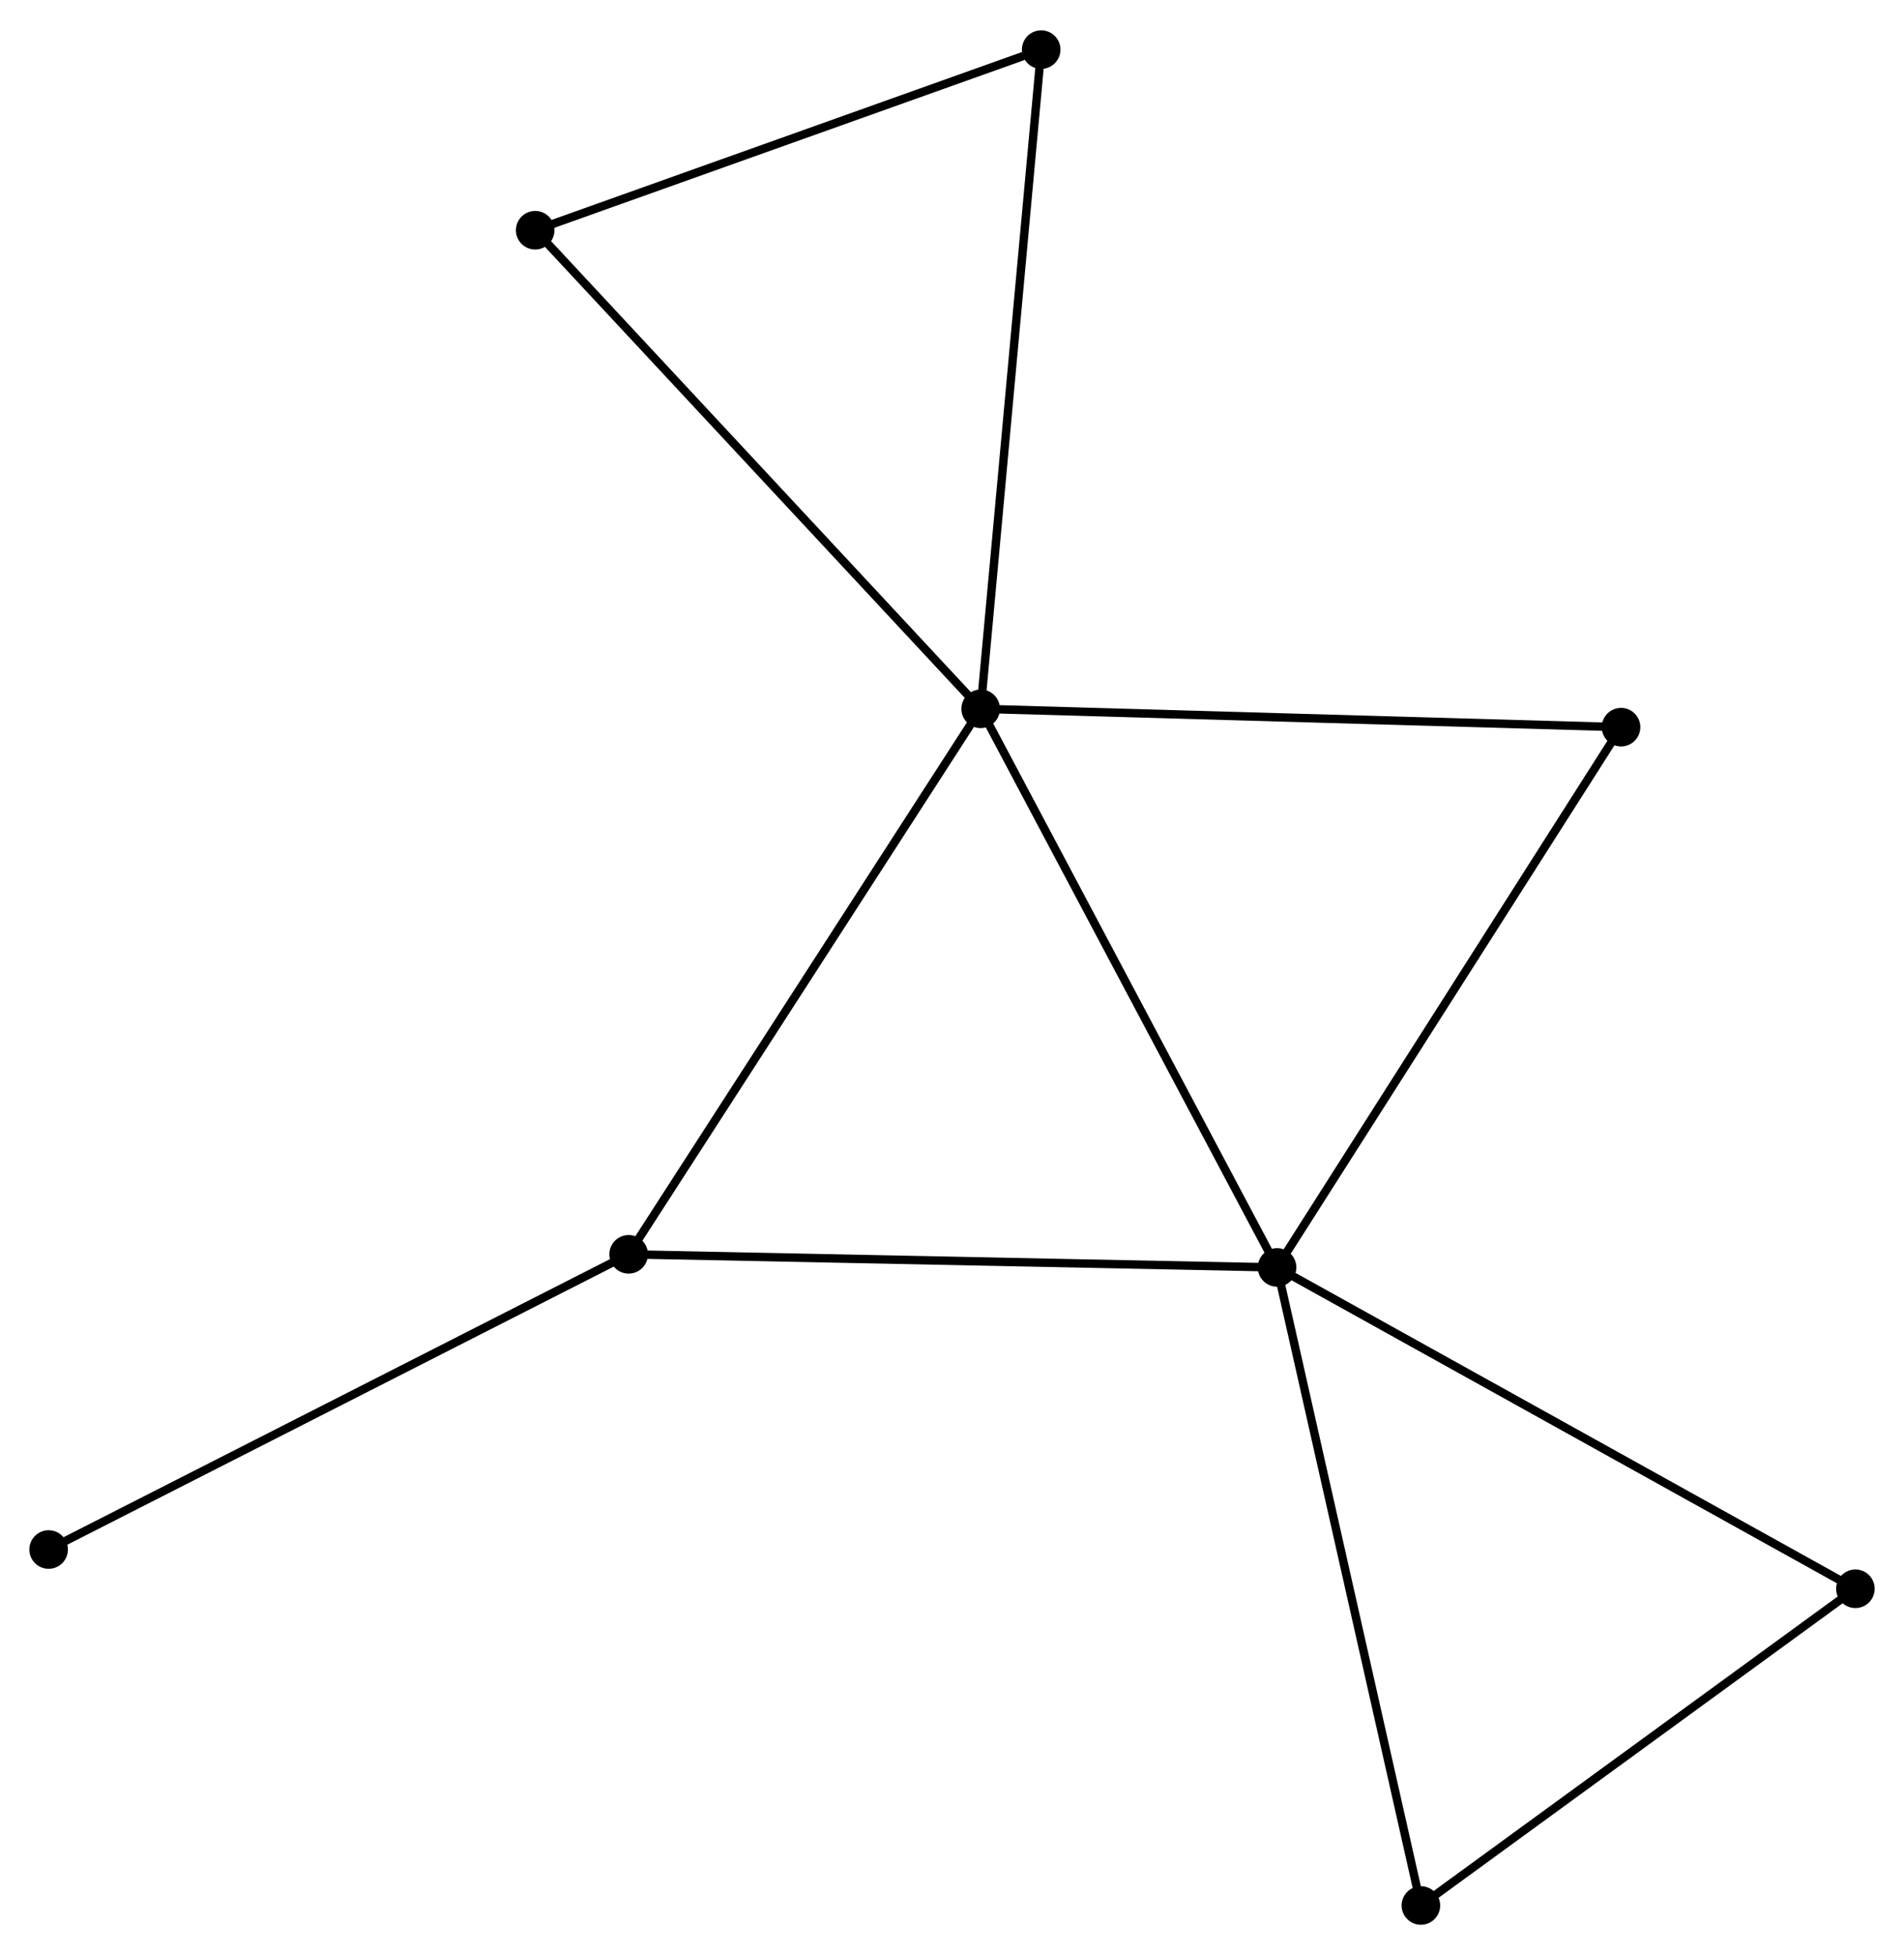 <?xml version="1.0" encoding="UTF-8" standalone="no"?>
<!DOCTYPE svg PUBLIC "-//W3C//DTD SVG 1.1//EN"
 "http://www.w3.org/Graphics/SVG/1.1/DTD/svg11.dtd">
<!-- Generated by graphviz version 2.36.0 (20140111.2315)
 -->
<!-- Title: %3 Pages: 1 -->
<svg width="227pt" height="233pt"
 viewBox="0.00 0.00 227.10 232.87" xmlns="http://www.w3.org/2000/svg" xmlns:xlink="http://www.w3.org/1999/xlink">
<g id="graph0" class="graph" transform="scale(1 1) rotate(0) translate(4 228.875)">
<title>%3</title>
<!-- 0 -->
<g id="node1" class="node"><title>0</title>
<ellipse fill="black" stroke="black" cx="112.969" cy="-144.479" rx="1.8" ry="1.8"/>
</g>
<!-- 1 -->
<g id="node2" class="node"><title>1</title>
<ellipse fill="black" stroke="black" cx="148.322" cy="-77.875" rx="1.8" ry="1.8"/>
</g>
<!-- 0&#45;&#45;1 -->
<g id="edge1" class="edge"><title>0&#45;&#45;1</title>
<path fill="none" stroke="black" d="M113.843,-142.833C118.692,-133.698 142.253,-89.309 147.349,-79.708"/>
</g>
<!-- 2 -->
<g id="node3" class="node"><title>2</title>
<ellipse fill="black" stroke="black" cx="70.982" cy="-79.439" rx="1.8" ry="1.8"/>
</g>
<!-- 0&#45;&#45;2 -->
<g id="edge2" class="edge"><title>0&#45;&#45;2</title>
<path fill="none" stroke="black" d="M111.931,-142.871C106.173,-133.951 78.19,-90.605 72.138,-81.23"/>
</g>
<!-- 3 -->
<g id="node4" class="node"><title>3</title>
<ellipse fill="black" stroke="black" cx="59.835" cy="-201.542" rx="1.8" ry="1.8"/>
</g>
<!-- 0&#45;&#45;3 -->
<g id="edge3" class="edge"><title>0&#45;&#45;3</title>
<path fill="none" stroke="black" d="M111.656,-145.89C104.368,-153.716 68.957,-191.746 61.297,-199.971"/>
</g>
<!-- 5 -->
<g id="node5" class="node"><title>5</title>
<ellipse fill="black" stroke="black" cx="189.351" cy="-142.291" rx="1.8" ry="1.8"/>
</g>
<!-- 0&#45;&#45;5 -->
<g id="edge4" class="edge"><title>0&#45;&#45;5</title>
<path fill="none" stroke="black" d="M114.857,-144.425C125.425,-144.122 177.134,-142.641 187.529,-142.343"/>
</g>
<!-- 6 -->
<g id="node6" class="node"><title>6</title>
<ellipse fill="black" stroke="black" cx="120.188" cy="-223.075" rx="1.8" ry="1.8"/>
</g>
<!-- 0&#45;&#45;6 -->
<g id="edge5" class="edge"><title>0&#45;&#45;6</title>
<path fill="none" stroke="black" d="M113.148,-146.422C114.146,-157.296 119.033,-210.504 120.016,-221.2"/>
</g>
<!-- 1&#45;&#45;2 -->
<g id="edge6" class="edge"><title>1&#45;&#45;2</title>
<path fill="none" stroke="black" d="M146.41,-77.913C135.71,-78.13 83.352,-79.189 72.827,-79.402"/>
</g>
<!-- 1&#45;&#45;5 -->
<g id="edge8" class="edge"><title>1&#45;&#45;5</title>
<path fill="none" stroke="black" d="M149.336,-79.467C154.963,-88.302 182.307,-131.232 188.222,-140.518"/>
</g>
<!-- 4 -->
<g id="node7" class="node"><title>4</title>
<ellipse fill="black" stroke="black" cx="165.477" cy="-1.8" rx="1.8" ry="1.8"/>
</g>
<!-- 1&#45;&#45;4 -->
<g id="edge7" class="edge"><title>1&#45;&#45;4</title>
<path fill="none" stroke="black" d="M148.746,-75.994C151.119,-65.469 162.733,-13.967 165.068,-3.615"/>
</g>
<!-- 7 -->
<g id="node8" class="node"><title>7</title>
<ellipse fill="black" stroke="black" cx="217.303" cy="-39.561" rx="1.8" ry="1.8"/>
</g>
<!-- 1&#45;&#45;7 -->
<g id="edge9" class="edge"><title>1&#45;&#45;7</title>
<path fill="none" stroke="black" d="M150.027,-76.928C159.488,-71.673 205.46,-46.139 215.404,-40.616"/>
</g>
<!-- 8 -->
<g id="node9" class="node"><title>8</title>
<ellipse fill="black" stroke="black" cx="1.8" cy="-44.241" rx="1.8" ry="1.8"/>
</g>
<!-- 2&#45;&#45;8 -->
<g id="edge10" class="edge"><title>2&#45;&#45;8</title>
<path fill="none" stroke="black" d="M69.272,-78.569C59.783,-73.742 13.677,-50.284 3.704,-45.21"/>
</g>
<!-- 3&#45;&#45;6 -->
<g id="edge11" class="edge"><title>3&#45;&#45;6</title>
<path fill="none" stroke="black" d="M61.576,-202.163C70.234,-205.252 108.615,-218.946 118.075,-222.321"/>
</g>
<!-- 4&#45;&#45;7 -->
<g id="edge12" class="edge"><title>4&#45;&#45;7</title>
<path fill="none" stroke="black" d="M167.201,-3.056C175.07,-8.79 207.527,-32.439 215.519,-38.261"/>
</g>
</g>
</svg>

